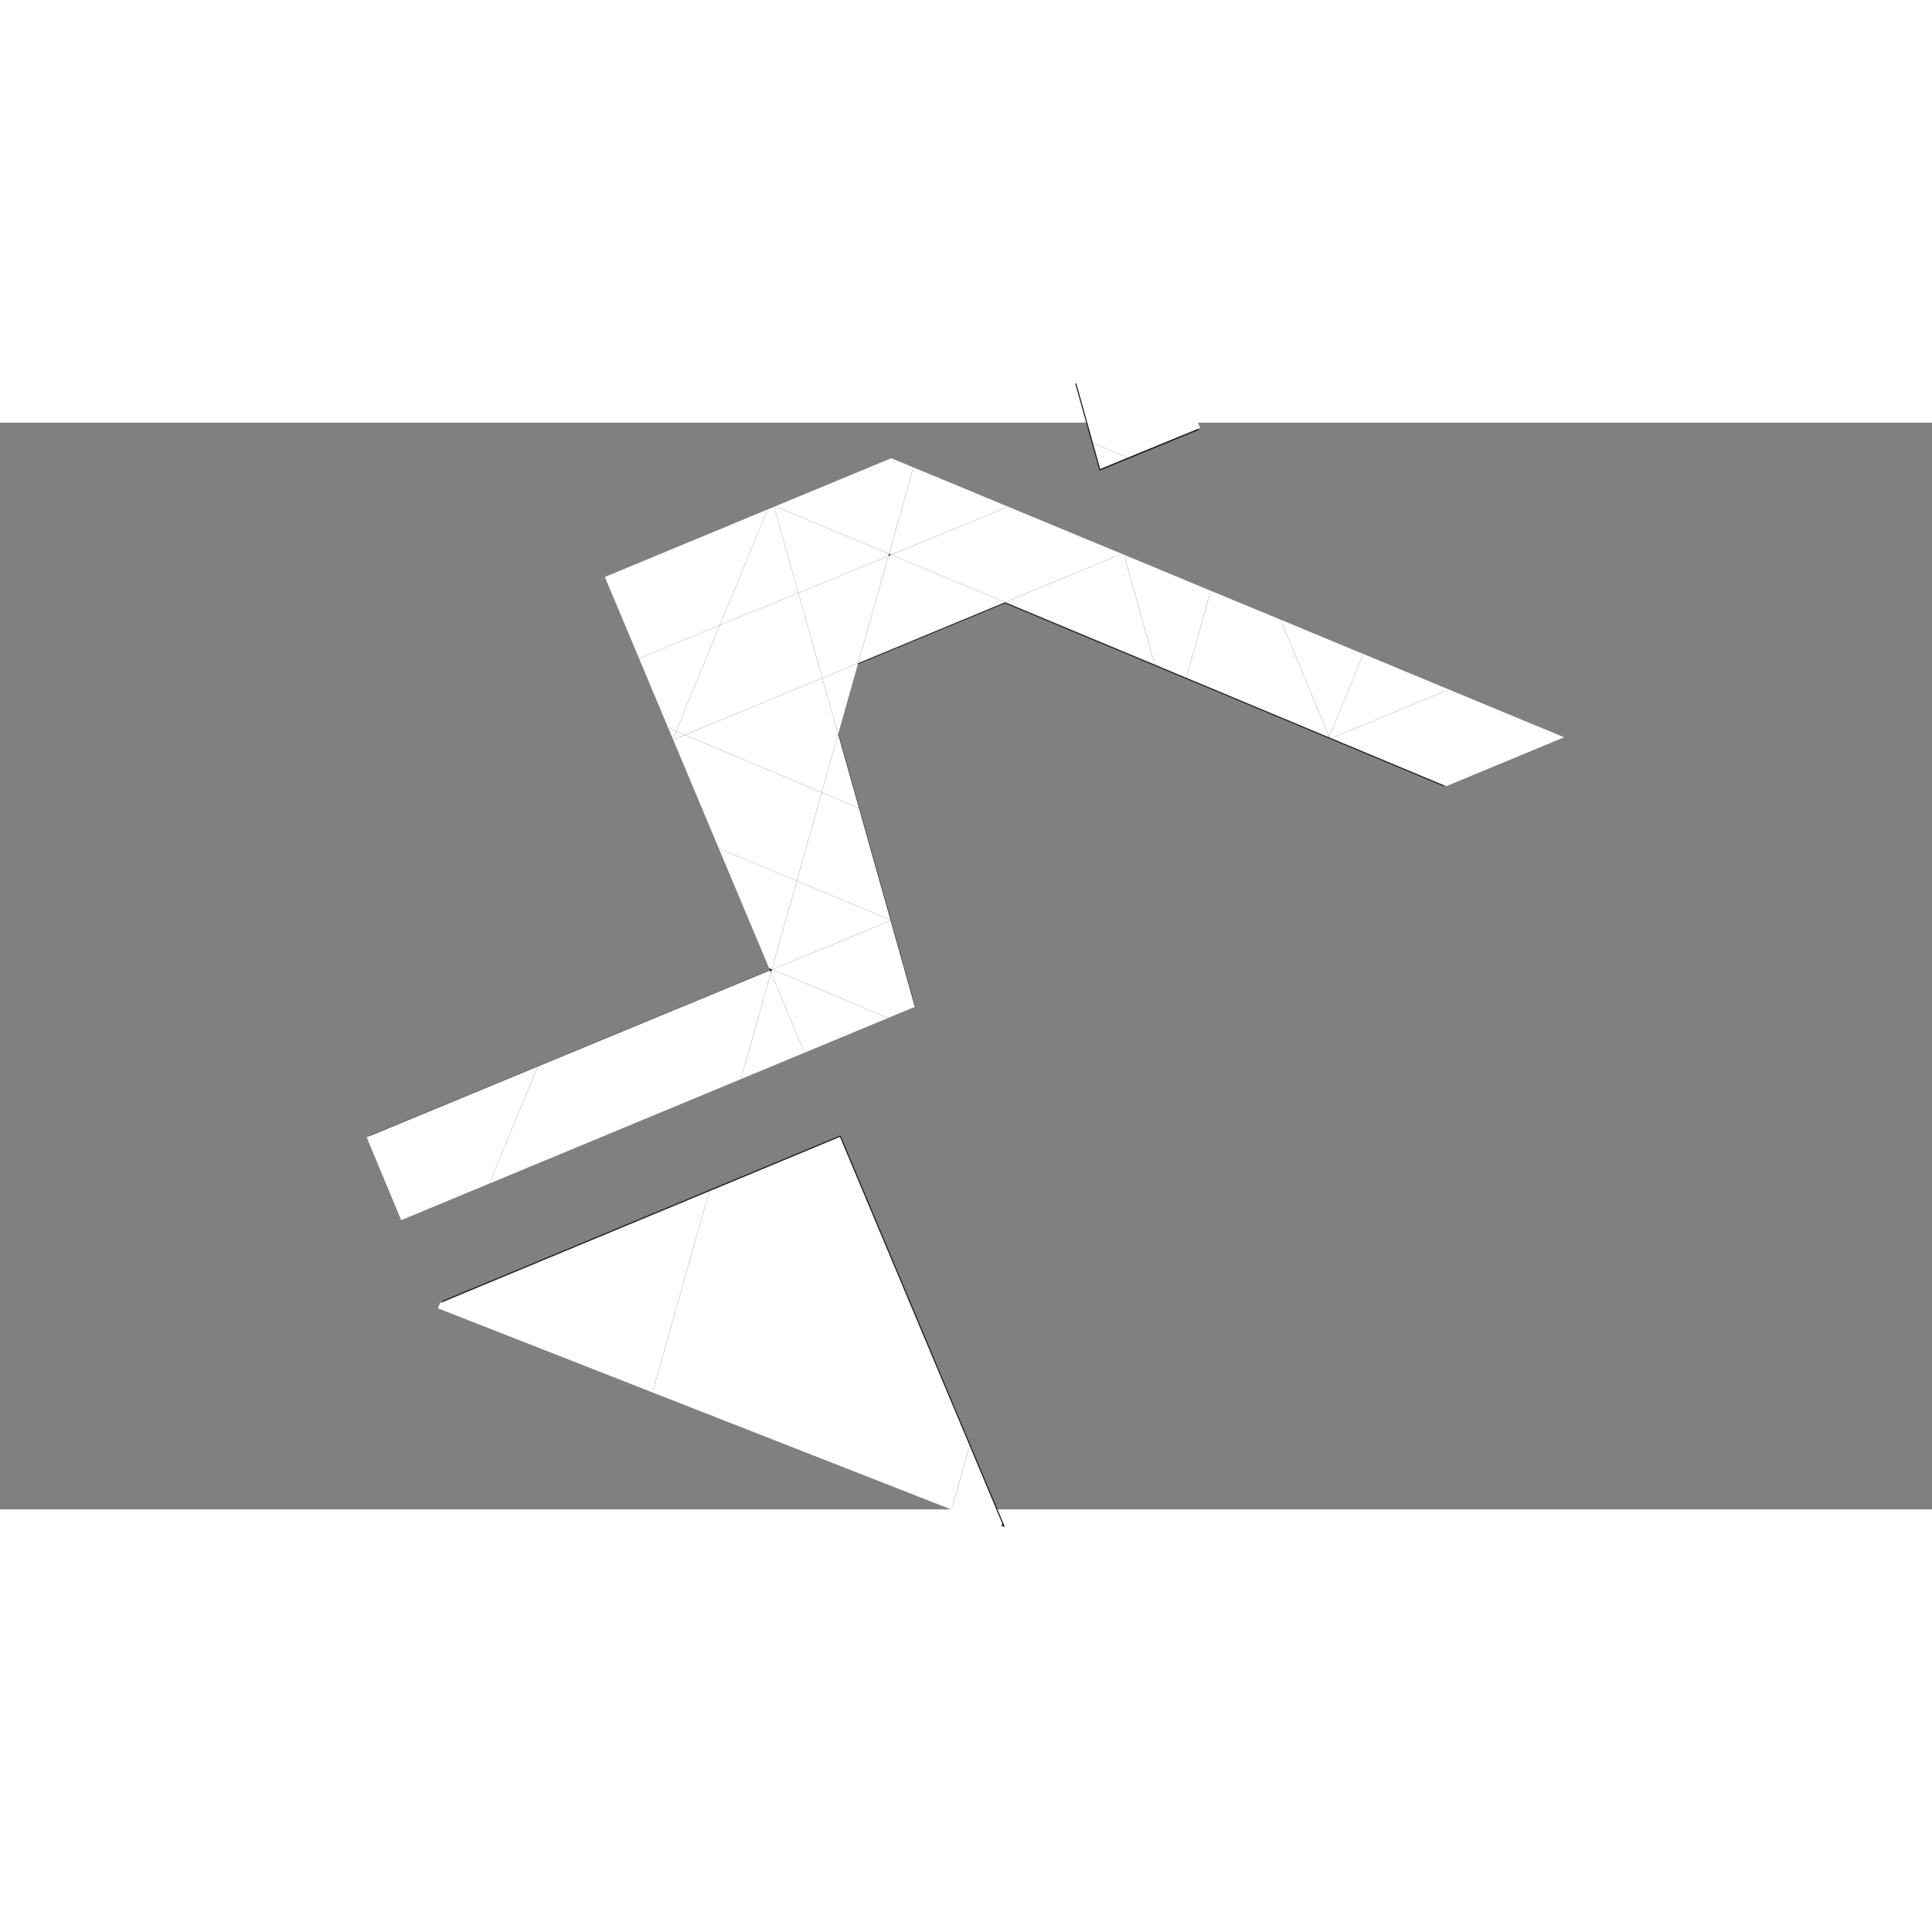 <?xml version="1.0" encoding="UTF-8" standalone="no"?>
<svg xmlns:dc="http://purl.org/dc/elements/1.1/" xmlns:cc="http://creativecommons.org/ns#" xmlns:rdf="http://www.w3.org/1999/02/22-rdf-syntax-ns#" xmlns:svg="http://www.w3.org/2000/svg" xmlns="http://www.w3.org/2000/svg" viewBox="768 384 1024 576" height="256" width="256" xml:space="preserve" id="svg2" version="1.1">
  <rect x="768" y="384" width="1024" height="576" fill="#808080" stroke="none"/>
  <defs id="defs6">
    <clipPath id="clipPath18" clipPathUnits="userSpaceOnUse">
      <path id="path16" d="M 0,1080 H 1920 V 0 H 0 Z" />
    </clipPath>
  </defs>
  <g transform="matrix(1.333,0,0,-1.333,0,1440)" id="g10">
    <g transform="translate(752.088,443.002)" id="g52">
      <path id="path54" style="fill:#1d1d1b;fill-opacity:1;fill-rule:nonzero;stroke:none" d="m 0,0 -0.827,-2.031 224.483,-87.971 -65.4,155.791 z" />
    </g>
    <g transform="translate(930.641,777.364)" id="g56">
      <path id="path58" style="fill:#1d1d1b;fill-opacity:1;fill-rule:nonzero;stroke:none" d="m 0,0 -113.327,-47.009 65.375,-155.695 -159.608,-66.029 13.657,-32.79 203.271,84.407 -36.637,130.121 72.344,29.993 174.553,-72.809 46.65,19.373 z" />
    </g>
    <g transform="translate(1052.875,789.329)" id="g60">
      <path id="path62" style="fill:#1d1d1b;fill-opacity:1;fill-rule:nonzero;stroke:none" d="m 0,0 -13.812,33.007 -35.367,-14.67 9.635,-34.578 z" />
    </g>
    <g transform="translate(1198.062,667.087)" id="g64">
      <path id="path66" style="fill:#fff;fill-opacity:1;fill-rule:nonzero;stroke:none" d="M 0,0 -46.875,-19.453 -92.59,-0.383 -45.771,18.98 Z" />
    </g>
    <g transform="translate(1152.292,686.067)" id="g68">
      <path id="path70" style="fill:#fff;fill-opacity:1;fill-rule:nonzero;stroke:none" d="m 0,0 -46.819,-19.363 -0.607,0.256 -0.202,0.478 13.59,32.751 z" />
    </g>
    <g transform="translate(1118.254,700.189)" id="g72">
      <path id="path74" style="fill:#fff;fill-opacity:1;fill-rule:nonzero;stroke:none" d="M 0,0 -13.59,-32.75 -33.027,13.701 Z" />
    </g>
    <g transform="translate(1104.664,667.438)" id="g76">
      <path id="path78" style="fill:#fff;fill-opacity:1;fill-rule:nonzero;stroke:none" d="m 0,0 -0.146,-0.351 -56.71,23.667 9.763,34.592 27.656,-11.456 z" />
    </g>
    <g transform="translate(1023.11,739.651)" id="g80">
      <path id="path82" style="fill:#fff;fill-opacity:1;fill-rule:nonzero;stroke:none" d="m 0,0 34.461,-14.305 -9.764,-34.591 -12.522,5.225 z" />
    </g>
    <g transform="translate(1039.459,823.246)" id="g84">
      <path id="path86" style="fill:#fff;fill-opacity:1;fill-rule:nonzero;stroke:none" d="m 0,0 13.883,-33.154 -28.817,-11.824 -13.772,5.721 -6.84,24.51 z" />
    </g>
    <g transform="translate(1035.285,695.98)" id="g88">
      <path id="path90" style="fill:#fff;fill-opacity:1;fill-rule:nonzero;stroke:none" d="m 0,0 -59.473,24.806 46.397,19.233 0.901,-0.368 z" />
    </g>
    <g transform="translate(1024.525,778.268)" id="g92">
      <path id="path94" style="fill:#fff;fill-opacity:1;fill-rule:nonzero;stroke:none" d="M 0,0 -10.924,-4.507 -13.772,5.72 Z" />
    </g>
    <g transform="translate(1022.209,740.019)" id="g96">
      <path id="path98" style="fill:#fff;fill-opacity:1;fill-rule:nonzero;stroke:none" d="M 0,0 -46.396,-19.232 -91.669,-0.349 -45.18,18.738 Z" />
    </g>
    <g transform="translate(977.029,758.756)" id="g100">
      <path id="path102" style="fill:#fff;fill-opacity:1;fill-rule:nonzero;stroke:none" d="m 0,0 -46.489,-19.086 -0.918,0.367 9.689,34.368 z" />
    </g>
    <g transform="translate(975.812,720.786)" id="g104">
      <path id="path106" style="fill:#fff;fill-opacity:1;fill-rule:nonzero;stroke:none" d="m 0,0 -58.455,-24.237 12.025,42.626 1.158,0.495 z" />
    </g>
    <g transform="translate(961.673,385.411)" id="g108">
      <path id="path110" style="fill:#fff;fill-opacity:1;fill-rule:nonzero;stroke:none" d="m 0,0 12.983,-30.968 -0.828,-2.021 -19.325,7.574 z" />
    </g>
    <g transform="translate(961.673,385.411)" id="g112">
      <path id="path114" style="fill:#fff;fill-opacity:1;fill-rule:nonzero;stroke:none" d="m 0,0 -7.17,-25.415 -118.923,46.598 22.564,79.989 51.966,21.608 z" />
    </g>
    <g transform="translate(930.266,594.215)" id="g116">
      <path id="path118" style="fill:#fff;fill-opacity:1;fill-rule:nonzero;stroke:none" d="m 0,0 9.652,-34.314 -10.663,-4.433 -46.065,19.272 z" />
    </g>
    <g transform="translate(939.312,774.405)" id="g120">
      <path id="path122" style="fill:#fff;fill-opacity:1;fill-rule:nonzero;stroke:none" d="M 0,0 -9.689,-34.368 -54.944,-15.484 -8.806,3.642 Z" />
    </g>
    <g transform="translate(930.191,594.473)" id="g124">
      <path id="path126" style="fill:#fff;fill-opacity:1;fill-rule:nonzero;stroke:none" d="m 0,0 0.074,-0.258 -47.076,-19.475 -0.165,0.075 9.931,35.195 z" />
    </g>
    <g transform="translate(917.688,638.9)" id="g128">
      <path id="path130" style="fill:#fff;fill-opacity:1;fill-rule:nonzero;stroke:none" d="m 0,0 12.504,-44.427 -37.236,15.537 9.911,35.123 z" />
    </g>
    <g transform="translate(884.367,758.921)" id="g132">
      <path id="path134" style="fill:#fff;fill-opacity:1;fill-rule:nonzero;stroke:none" d="M 0,0 45.255,-18.884 45.016,-19.746 9.214,-34.442 -0.423,-0.181 Z" />
    </g>
    <g transform="translate(929.383,739.175)" id="g136">
      <path id="path138" style="fill:#fff;fill-opacity:1;fill-rule:nonzero;stroke:none" d="m 0,0 -12.025,-42.626 -14.252,-5.903 -9.525,33.833 z" />
    </g>
    <g transform="translate(929.255,555.468)" id="g140">
      <path id="path142" style="fill:#fff;fill-opacity:1;fill-rule:nonzero;stroke:none" d="m 0,0 -33.21,-13.792 -13.369,31.87 0.31,1.104 0.204,0.09 z" />
    </g>
    <g transform="translate(909.394,668.322)" id="g144">
      <path id="path146" style="fill:#fff;fill-opacity:1;fill-rule:nonzero;stroke:none" d="m 0,0 8.293,-29.422 -14.821,6.234 z" />
    </g>
    <g transform="translate(903.106,690.646)" id="g148">
      <path id="path150" style="fill:#fff;fill-opacity:1;fill-rule:nonzero;stroke:none" d="M 0,0 14.252,5.903 6.289,-22.324 Z" />
    </g>
    <g transform="translate(903.106,690.646)" id="g152">
      <path id="path154" style="fill:#fff;fill-opacity:1;fill-rule:nonzero;stroke:none" d="m 0,0 6.289,-22.324 -6.528,-23.189 -54.322,22.875 z" />
    </g>
    <g transform="translate(893.581,724.479)" id="g156">
      <path id="path158" style="fill:#fff;fill-opacity:1;fill-rule:nonzero;stroke:none" d="m 0,0 9.524,-33.833 -54.56,-22.638 -3.584,1.509 17.394,42.147 z" />
    </g>
    <g transform="translate(902.866,645.133)" id="g160">
      <path id="path162" style="fill:#fff;fill-opacity:1;fill-rule:nonzero;stroke:none" d="m 0,0 -9.911,-35.124 -31.042,12.965 -18.075,43.086 4.707,1.948 z" />
    </g>
    <g transform="translate(882.676,573.546)" id="g164">
      <path id="path166" style="fill:#fff;fill-opacity:1;fill-rule:nonzero;stroke:none" d="M 0,0 13.369,-31.87 -11.953,-42.387 Z" />
    </g>
    <g transform="translate(883.944,758.74)" id="g168">
      <path id="path170" style="fill:#fff;fill-opacity:1;fill-rule:nonzero;stroke:none" d="M 0,0 9.637,-34.261 -21.589,-47.077 -2.594,-1.069 Z" />
    </g>
    <g transform="translate(892.955,610.01)" id="g172">
      <path id="path174" style="fill:#fff;fill-opacity:1;fill-rule:nonzero;stroke:none" d="m 0,0 -9.931,-35.195 -1.067,0.442 -20.044,47.718 z" />
    </g>
    <g transform="translate(882.324,574.392)" id="g176">
      <path id="path178" style="fill:#2e2b84;fill-opacity:1;fill-rule:nonzero;stroke:none" d="M 0,0 0.662,0.258 0.7,0.423 -0.367,0.865 Z" />
    </g>
    <g transform="translate(882.324,574.392)" id="g180">
      <path id="path182" style="fill:#2e2b84;fill-opacity:1;fill-rule:nonzero;stroke:none" d="m 0,0 0.352,-0.846 0.31,1.104 z" />
    </g>
    <g transform="translate(882.324,574.392)" id="g184">
      <path id="path186" style="fill:#fff;fill-opacity:1;fill-rule:nonzero;stroke:none" d="m 0,0 0.352,-0.846 -11.954,-42.386 -99.999,-41.522 19.199,46.524 z" />
    </g>
    <g transform="translate(881.351,757.671)" id="g188">
      <path id="path190" style="fill:#fff;fill-opacity:1;fill-rule:nonzero;stroke:none" d="M 0,0 -18.995,-46.007 -51.12,-59.211 -64.71,-26.844 Z" />
    </g>
    <g transform="translate(862.356,711.664)" id="g192">
      <path id="path194" style="fill:#fff;fill-opacity:1;fill-rule:nonzero;stroke:none" d="m 0,0 -17.395,-42.147 -3.144,1.343 -11.586,27.6 z" />
    </g>
    <g transform="translate(858.144,486.583)" id="g196">
      <path id="path198" style="fill:#fff;fill-opacity:1;fill-rule:nonzero;stroke:none" d="m 0,0 -22.563,-79.989 -85.324,33.447 v 0.021 l 0.827,2.023 z" />
    </g>
    <g transform="translate(844.961,669.517)" id="g200">
      <path id="path202" style="fill:#fff;fill-opacity:1;fill-rule:nonzero;stroke:none" d="M 0,0 3.584,-1.509 -1.123,-3.456 -1.27,-3.107 Z" />
    </g>
    <g transform="translate(841.816,670.86)" id="g204">
      <path id="path206" style="fill:#fff;fill-opacity:1;fill-rule:nonzero;stroke:none" d="M 0,0 3.145,-1.343 1.875,-4.451 Z" />
    </g>
    <g transform="translate(789.922,536.161)" id="g208">
      <path id="path210" style="fill:#fff;fill-opacity:1;fill-rule:nonzero;stroke:none" d="m 0,0 -19.198,-46.523 -35.068,-14.548 -13.717,32.936 z" />
    </g>
  </g>
</svg>